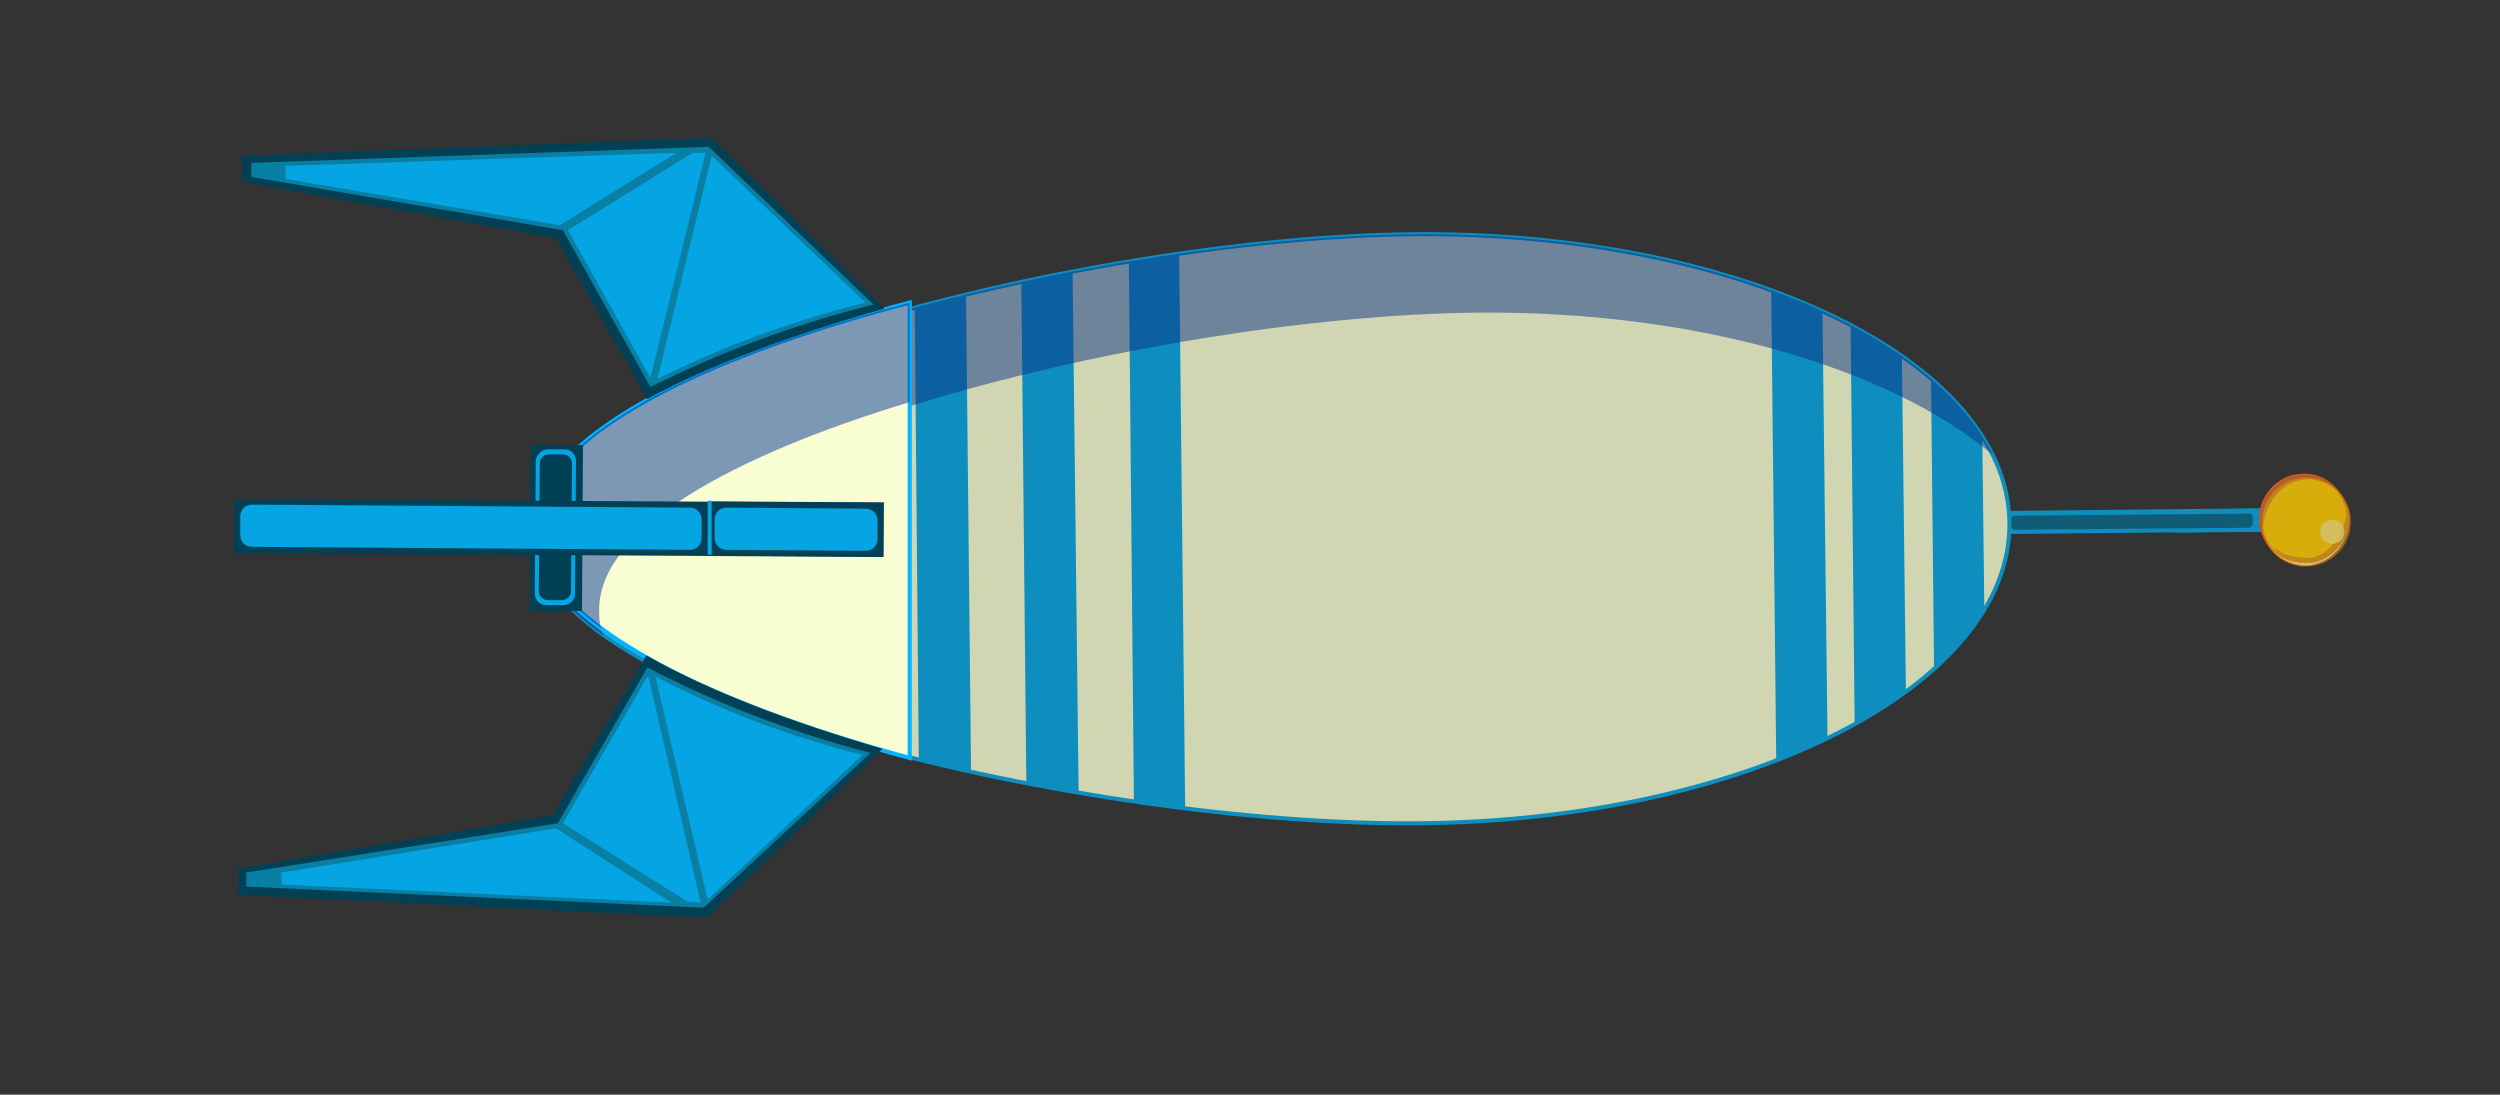 <?xml version="1.0" encoding="utf-8"?>
<!-- Generator: Adobe Illustrator 21.0.0, SVG Export Plug-In . SVG Version: 6.00 Build 0)  -->
<svg version="1.1" id="Capa_1" xmlns="http://www.w3.org/2000/svg" xmlns:xlink="http://www.w3.org/1999/xlink" x="0px" y="0px"
	 viewBox="0 0 248.7 108.9" style="enable-background:new 0 0 248.7 108.9;" xml:space="preserve">
<rect x="0" y="0" width="248.7" height="108.9" fill="#333333" stroke="none"/>
<style type="text/css">
	.st0{fill:none;}
	.st1{opacity:0.8;}
	.st2{fill:#05A4E2;}
	.st3{fill:#076684;}
	.st4{fill:#F8FED2;stroke:#05A4E2;stroke-width:0.403;stroke-miterlimit:22.93;}
	.st5{fill:#FFFFFF;}
	.st6{fill:#FFCC00;stroke:#FF6600;stroke-width:0.158;stroke-miterlimit:22.93;}
	.st7{fill:#CC6633;}
	.st8{opacity:0.82;fill:#FFFFFF;enable-background:new    ;}
	.st9{opacity:0.5;fill:#FFCC00;stroke:#FF6600;stroke-width:0.158;stroke-miterlimit:22.93;enable-background:new    ;}
	.st10{opacity:0.5;fill:#003399;enable-background:new    ;}
	.st11{fill:#FF0000;}
	.st12{fill:#F8FED2;stroke:#00B7FF;stroke-width:0.41;stroke-miterlimit:22.93;}
	.st13{fill:#024056;}
	.st14{fill:#087FA3;}
</style>
<title>Insumo_nave_1</title>
<rect class="st0" width="248.7" height="108.9"/>
<g class="st1">
	
		<rect x="170.1" y="50.8" transform="matrix(1 -1.012274e-02 1.012274e-02 1 -0.516 2.043)" class="st2" width="63.1" height="2.3"/>
	
		<rect x="216.3" y="50.6" transform="matrix(1 -1.012274e-02 1.012274e-02 1 -0.513 2.277)" class="st2" width="16.9" height="2.3"/>
	<path class="st3" d="M224.1,51.5l0,0.6c0,0.2-0.2,0.4-0.4,0.4l-23.3,0.2c-0.2,0-0.4-0.2-0.4-0.4l0-0.6c0-0.2,0.2-0.4,0.4-0.4
		l23.3-0.2C223.9,51.1,224.1,51.2,224.1,51.5z"/>
	<path class="st4" d="M199.9,52c0.2,16.2-26.1,29.6-58.7,29.9c-32.6,0.3-87.7-12.2-87.9-28.4s54.7-29.9,87.3-30.2
		C173.1,23,199.7,35.8,199.9,52z"/>
	<path class="st5" d="M224.9,51.8c0,2.5,2,4.5,4.5,4.5c2.5-0.2,4.4-2.3,4.2-4.9c-0.2-2.3-2-4.1-4.3-4.2
		C226.8,47.3,224.8,49.3,224.9,51.8z"/>
	<path class="st6" d="M224.8,51.6c0,2.4,2,4.4,4.4,4.3c2.4,0,4.4-2,4.3-4.4s-2-4.4-4.4-4.3c0,0,0,0,0,0
		C226.8,47.2,224.8,49.2,224.8,51.6z"/>
	<path class="st7" d="M232.7,49c-0.8-1.2-2.2-1.8-3.6-1.8c-2.2,0.1-4,1.8-4.3,4c-0.1,0.7,0,1.4,0.3,2.1
		C225,48.6,229.4,45.9,232.7,49z"/>
	<path class="st7" d="M229.7,55.5c-2,0-2.9-0.5-3.6-1.2c0.7,1.1,1.8,1.7,3.6,1.7c1.8,0,3.9-1.9,4-4.1c0-0.6,0-1.2-0.3-1.8
		C233.8,52.4,231.7,55.5,229.7,55.5z"/>
	
		<ellipse transform="matrix(1 -1.012274e-02 1.012274e-02 1 -0.524 2.351)" class="st8" cx="232" cy="52.9" rx="1.2" ry="1.2"/>
	
		<ellipse transform="matrix(1 -1.012274e-02 1.012274e-02 1 -0.513 2.324)" class="st9" cx="229.4" cy="51.9" rx="4.4" ry="4.4"/>
	<path class="st2" d="M112.3,26l0.5,53.7c1.7,0.2,3.4,0.5,5.1,0.7l-0.6-55.2C115.7,25.5,114,25.8,112.3,26z"/>
	<path class="st2" d="M107.3,78.9L106.7,27c-1.7,0.3-3.4,0.7-5.1,1l0.5,49.9C103.9,78.3,105.6,78.6,107.3,78.9z"/>
	<path class="st2" d="M96.6,76.8l-0.5-47.5c-1.7,0.4-3.4,0.8-5.1,1.3l0.4,45C93.1,76,94.8,76.4,96.6,76.8z"/>
	<path class="st2" d="M192.1,37.7l0.3,28.9c2-1.7,3.7-3.7,5-5.9l-0.2-17.1C195.8,41.3,194.1,39.3,192.1,37.7z"/>
	<path class="st2" d="M189.2,35.5c-1.6-1.1-3.4-2.2-5.1-3.1l0.4,39.6c1.7-1,3.4-2,5.1-3.2L189.2,35.5z"/>
	<path class="st2" d="M181.3,31c-1.6-0.7-3.3-1.4-5.1-2.1l0.5,46.7c1.8-0.7,3.5-1.4,5.1-2.2L181.3,31z"/>
	<path class="st10" d="M59.7,61.3c-0.2-16.2,54.7-29.9,87.3-30.2c21.8-0.2,40.9,5.5,51.2,14.1c-6.3-12.8-29.8-22.2-57.6-21.9
		c-32.6,0.3-87.5,14-87.3,30.2c0,3.4,2.5,6.7,6.7,9.7C59.8,62.6,59.7,61.9,59.7,61.3z"/>
</g>
<path class="st11" d="M72.8,51l0.1,5.1c0,0.1-0.1,0.1-0.1,0.1l-0.2,0c-0.1,0-0.1-0.1-0.1-0.1L72.4,51c0-0.1,0.1-0.1,0.1-0.1l0.2,0
	C72.7,50.8,72.8,50.9,72.8,51z"/>
<path class="st12" d="M90.5,30.1c-20.6,5.4-37.3,13.4-37.4,22.4c-0.1,9,16.7,17.3,37.4,22.9V30.1z"/>
<path class="st10" d="M90.5,40v-9.9c-20.6,5.4-37.3,13.4-37.4,22.4c0,3.5,2.5,6.9,6.7,10c-0.2-0.6-0.2-1.2-0.2-1.9
	C59.7,52.5,73,45.3,90.5,40z"/>
<path class="st13" d="M88,30.7L70.8,13.7l-46.7,1.8v2.6l31.2,5.6l9.1,16C70.6,36.3,78.9,33.3,88,30.7z"/>
<path class="st14" d="M86.9,30.3L70.5,14.6L25,16.2v1.4l31,5.3l8.7,15.6C71.7,35,79.2,32.2,86.9,30.3z"/>
<path class="st2" d="M70.8,15.5l-5.4,22.2c6.6-3.3,13.5-5.8,20.7-7.6L70.8,15.5z"/>
<path class="st2" d="M64.7,37.6l5.5-22.4l0,0l-1.3,0l-12.4,7.7l8.2,14.7L64.7,37.6z"/>
<polygon class="st2" points="55.7,22.4 67.3,15.2 28.4,16.5 28.4,17.8 "/>
<path class="st13" d="M87.8,74.5L70.3,91.3L23.7,89v-2.6L55,81.1l9.3-15.9C70.4,68.7,78.6,71.8,87.8,74.5z"/>
<path class="st14" d="M86.6,74.9L70,90.3l-45.5-2.1v-1.4l31-4.9l8.9-15.5C71.5,70.1,78.9,72.9,86.6,74.9z"/>
<path class="st2" d="M70.4,89.5l-5.2-22.2c6.5,3.4,13.4,6,20.6,7.8L70.4,89.5z"/>
<path class="st2" d="M64.5,67.3l5.2,22.5l0,0l-1.3-0.1L56,81.9l8.4-14.6L64.5,67.3z"/>
<polygon class="st2" points="55.3,82.4 66.8,89.8 28,88 28,86.8 "/>
<rect x="47" y="49.9" transform="matrix(5.759587e-03 -1 1 5.759587e-03 2.526 107.457)" class="st13" width="16.5" height="5.2"/>
<path class="st2" d="M54.5,44.7l1.7,0c0.6,0,1.1,0.5,1.1,1.2l-0.1,13.2c0,0.6-0.5,1.1-1.2,1.1l-1.7,0c-0.6,0-1.1-0.5-1.1-1.2
	l0.1-13.2C53.4,45.2,53.9,44.7,54.5,44.7z"/>
<path class="st13" d="M54.6,45.2l1.4,0c0.5,0,0.9,0.4,0.9,0.9l-0.1,12.7c0,0.5-0.4,0.9-0.9,0.9l-1.4,0c-0.5,0-0.9-0.4-0.9-0.9
	l0.1-12.7C53.7,45.6,54.1,45.2,54.6,45.2z"/>
<rect x="52.8" y="20.2" transform="matrix(5.759587e-03 -1 1 5.759587e-03 2.767 107.723)" class="st13" width="5.4" height="64.6"/>
<rect x="76.5" y="44" transform="matrix(5.759587e-03 -1 1 5.759587e-03 26.148 131.525)" class="st13" width="5.4" height="17.3"/>
<path class="st2" d="M72.3,50.5l13.8,0.1c0.7,0,1.2,0.5,1.2,1.2l0,1.8c0,0.7-0.5,1.2-1.2,1.2l-13.8-0.1c-0.7,0-1.2-0.5-1.2-1.2
	l0-1.8C71.1,51,71.6,50.5,72.3,50.5z"/>
<path class="st2" d="M25.1,50.2l43.5,0.3c0.7,0,1.2,0.5,1.2,1.2l0,1.8c0,0.7-0.5,1.2-1.2,1.2l-43.5-0.3c-0.7,0-1.2-0.5-1.2-1.2
	l0-1.8C23.9,50.7,24.4,50.2,25.1,50.2z"/>
<path class="st2" d="M70.5,49.8l0.2,0c0.1,0,0.1,0.1,0.1,0.1l0,5.2c0,0.1-0.1,0.1-0.1,0.1l-0.2,0c-0.1,0-0.1-0.1-0.1-0.1l0-5.2
	C70.4,49.9,70.4,49.8,70.5,49.8z"/>
</svg>
